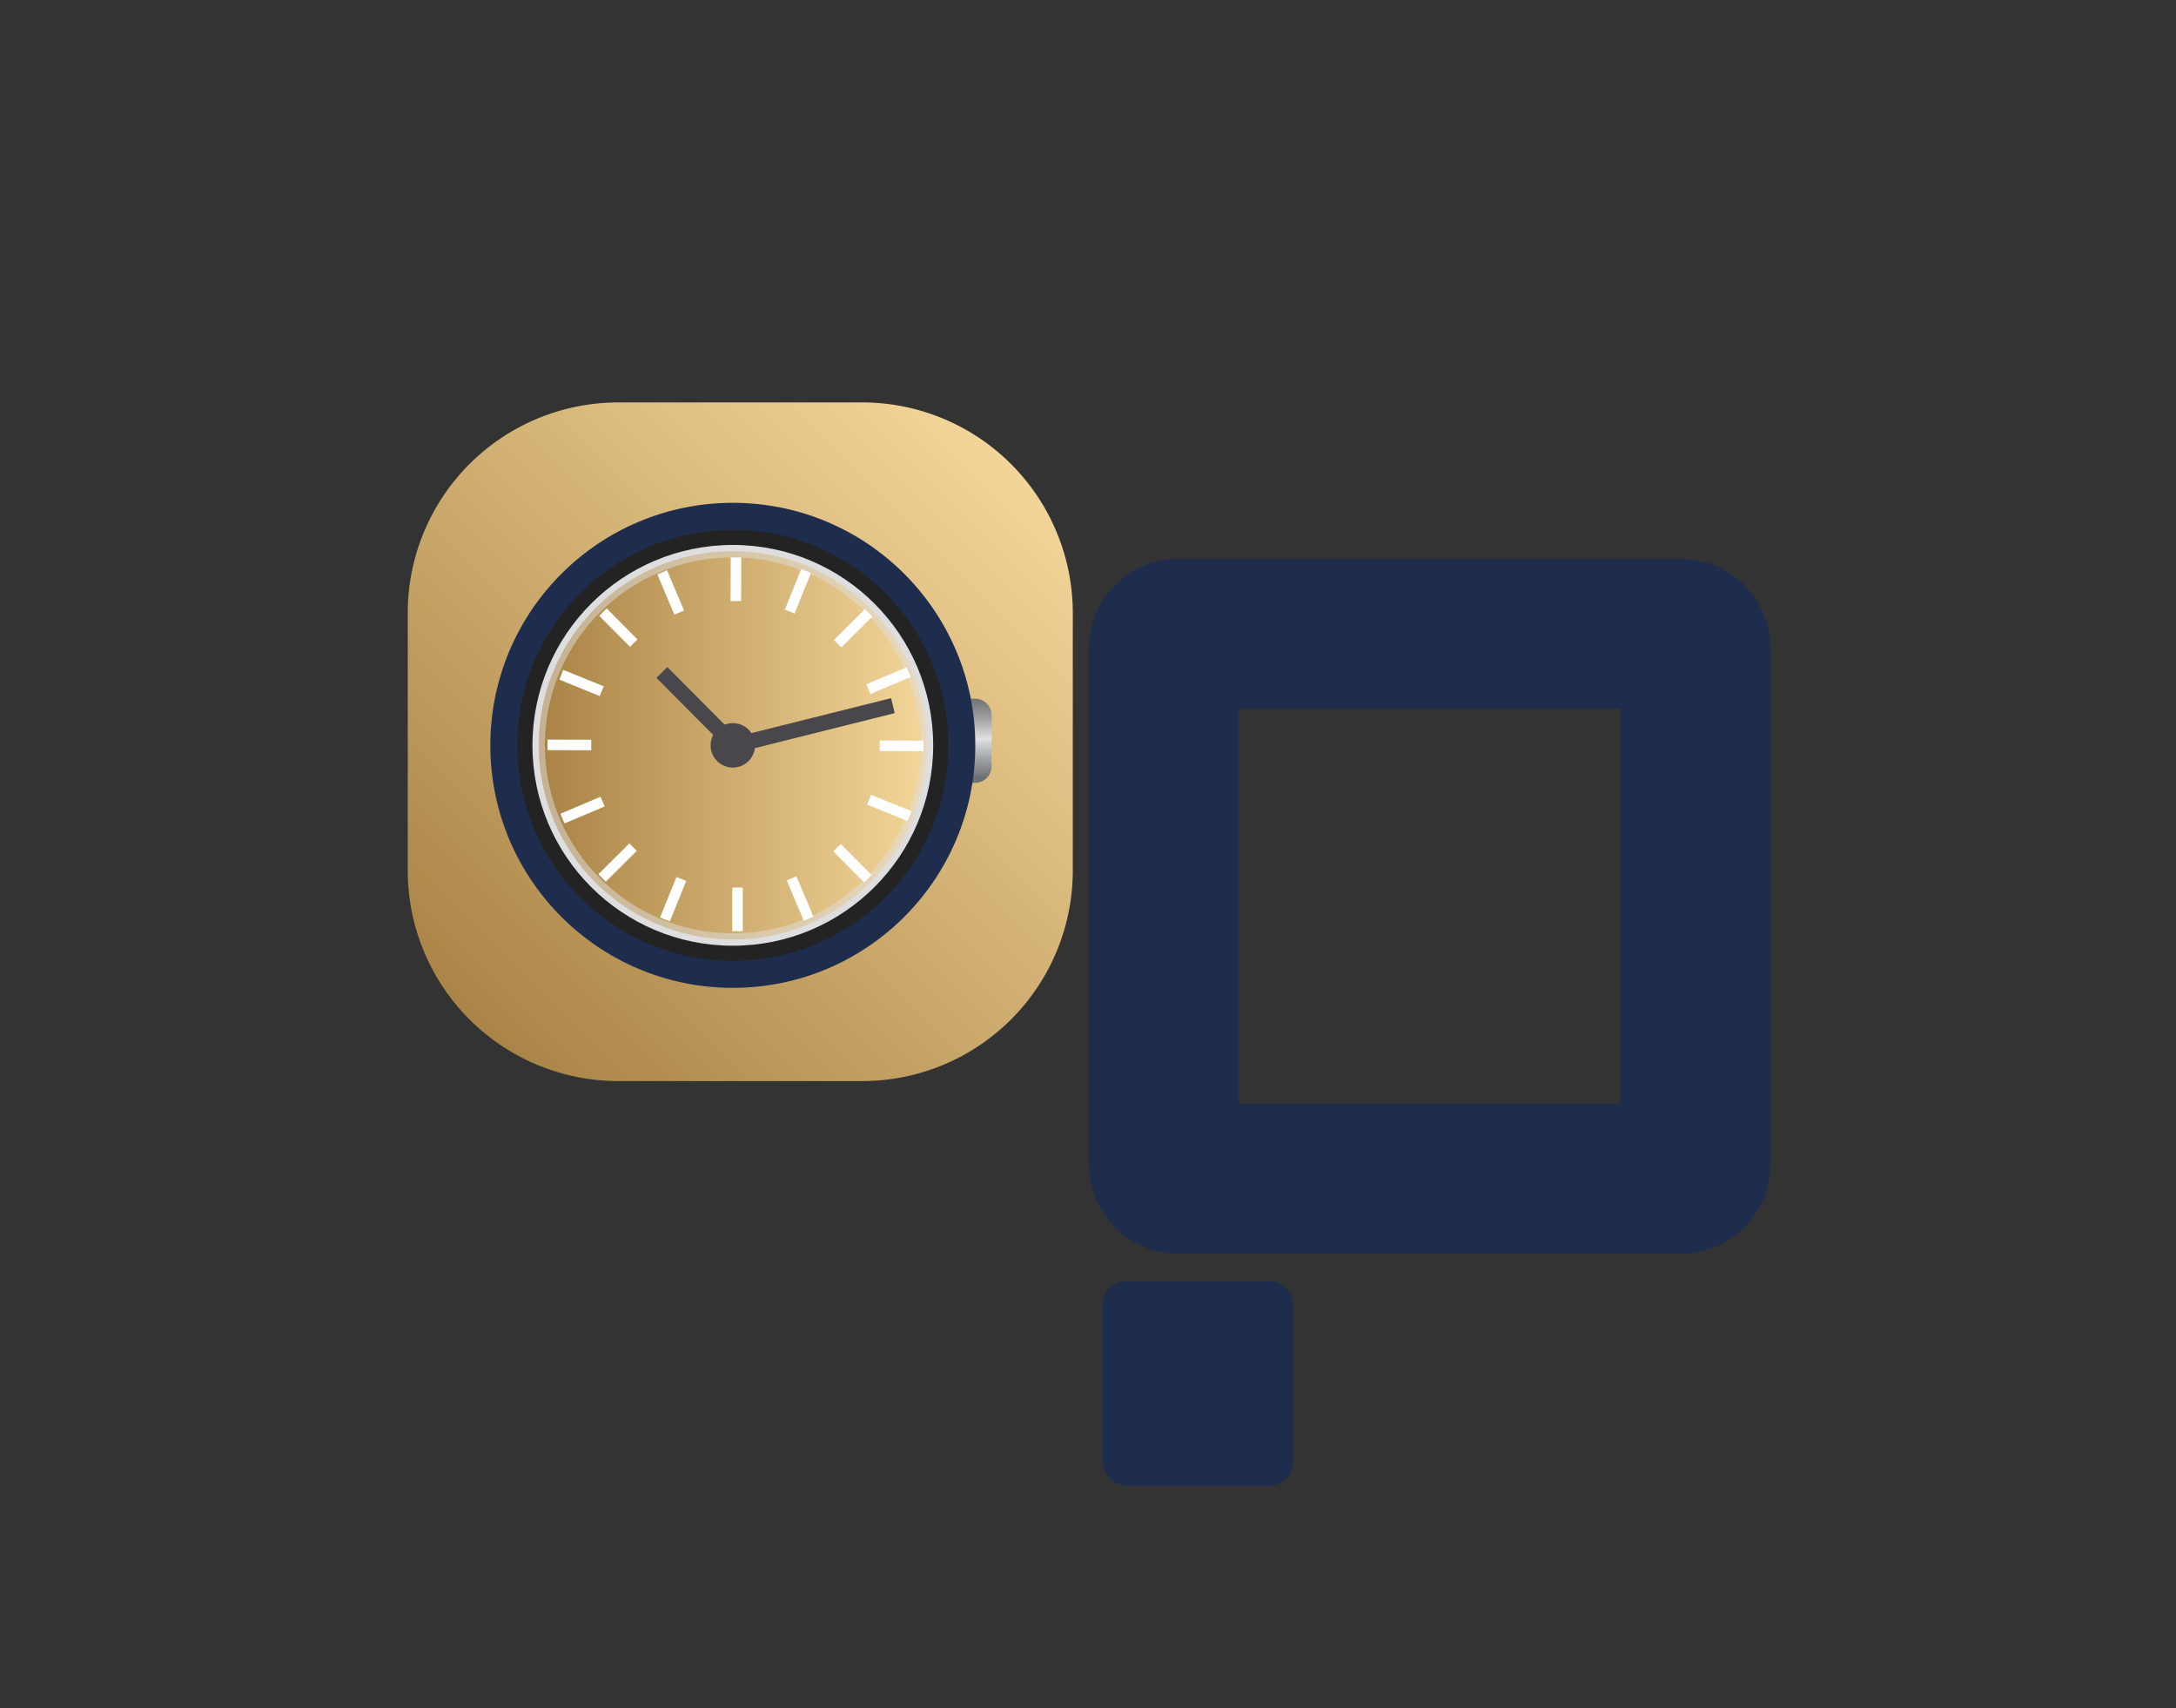 <svg id="Layer_1" data-name="Layer 1" xmlns="http://www.w3.org/2000/svg" xmlns:xlink="http://www.w3.org/1999/xlink" viewBox="0 0 279 219"><rect x="0" y="0" width="279" height="219" fill="#333333" stroke="none"/><defs><style>.cls-1{fill:#1e2d4e;}.cls-2{fill:url(#linear-gradient);}.cls-3{fill:url(#linear-gradient-2);}.cls-4{fill:#232323;}.cls-5{fill:#dedee0;}.cls-6{fill:url(#linear-gradient-3);}.cls-7{fill:url(#linear-gradient-4);}.cls-8{fill:#49474c;}.cls-9{fill:#fff;}</style><linearGradient id="linear-gradient" x1="59.74" y1="130.23" x2="130.06" y2="59.91" gradientUnits="userSpaceOnUse"><stop offset="0.01" stop-color="#ab8547"/><stop offset="1" stop-color="#f3d599"/></linearGradient><linearGradient id="linear-gradient-2" x1="123.47" y1="80.35" x2="123.47" y2="91.14" gradientTransform="translate(1.8 9.22)" gradientUnits="userSpaceOnUse"><stop offset="0" stop-color="#747474"/><stop offset="0.08" stop-color="gray"/><stop offset="0.23" stop-color="#9f9f9f"/><stop offset="0.42" stop-color="#d2d2d2"/><stop offset="0.48" stop-color="#e0e0e0"/><stop offset="0.68" stop-color="#aaabac"/><stop offset="0.94" stop-color="#6d6e71"/></linearGradient><linearGradient id="linear-gradient-3" x1="69.07" y1="95.55" x2="118.85" y2="95.55" gradientUnits="userSpaceOnUse"><stop offset="0.01" stop-color="#c4b293"/><stop offset="1" stop-color="#e9dabd"/></linearGradient><linearGradient id="linear-gradient-4" x1="69.86" y1="95.55" x2="118.06" y2="95.55" xlink:href="#linear-gradient"/></defs><rect class="cls-1" x="141.36" y="164.24" width="24.46" height="26.21" rx="3"/><path class="cls-1" d="M215.46,71.63H151.12a11.51,11.51,0,0,0-11.51,11.52v66.08a11.51,11.51,0,0,0,11.51,11.51h64.34A11.51,11.51,0,0,0,227,149.23V83.15A11.51,11.51,0,0,0,215.46,71.63Zm-7.71,69.89H158.83V90.85h48.92Z"/><path class="cls-2" d="M137.55,78.59v33a27,27,0,0,1-27,27H79.28a27,27,0,0,1-27-27v-33a27,27,0,0,1,27-27h31.24A27,27,0,0,1,137.55,78.59Z"/><path class="cls-3" d="M123.39,89.57H125a2.14,2.14,0,0,1,2.14,2.14v6.51a2.14,2.14,0,0,1-2.14,2.14h-1.63a0,0,0,0,1,0,0V89.57a0,0,0,0,1,0,0Z" transform="translate(0.27 -0.35) rotate(0.16)"/><circle class="cls-1" cx="93.96" cy="95.55" r="31.09"/><circle class="cls-4" cx="93.96" cy="95.55" r="27.63"/><circle class="cls-5" cx="93.96" cy="95.55" r="25.69"/><circle class="cls-6" cx="93.96" cy="95.55" r="24.89"/><circle class="cls-7" cx="93.96" cy="95.55" r="24.1"/><circle class="cls-8" cx="93.96" cy="95.55" r="2.85"/><rect class="cls-8" x="88.55" y="84.28" width="1.97" height="13.26" transform="translate(-38.05 89.58) rotate(-44.84)"/><polygon class="cls-8" points="94.1 96.58 114.72 91.42 114.25 89.5 93.63 94.66 94.1 96.58"/><rect class="cls-9" x="93.68" y="71.46" width="1.35" height="5.6" transform="translate(0.21 -0.27) rotate(0.16)"/><rect class="cls-9" x="93.56" y="114.04" width="1.35" height="5.6" transform="matrix(1, 0, 0, 1, 0.33, -0.26)"/><rect class="cls-9" x="114.92" y="92.81" width="1.35" height="5.6" transform="translate(211.53 -19.71) rotate(90.16)"/><rect class="cls-9" x="72.33" y="92.69" width="1.35" height="5.6" transform="translate(168.7 22.76) rotate(90.16)"/><rect class="cls-9" x="108.64" y="107.85" width="1.35" height="5.6" transform="translate(264.84 112.04) rotate(135.16)"/><rect class="cls-9" x="78.61" y="77.65" width="1.35" height="5.6" transform="translate(192.23 81.6) rotate(135.16)"/><rect class="cls-9" x="78.52" y="107.76" width="1.35" height="5.6" transform="translate(56.63 244.69) rotate(-134.84)"/><rect class="cls-9" x="108.72" y="77.73" width="1.35" height="5.6" transform="translate(129.42 214.9) rotate(-134.84)"/><rect class="cls-9" x="101.62" y="73.02" width="1.35" height="5.6" transform="translate(35.99 -32.89) rotate(22.07)"/><rect class="cls-9" x="85.62" y="112.48" width="1.35" height="5.6" transform="translate(49.65 -23.98) rotate(22.07)"/><rect class="cls-9" x="113.23" y="84.45" width="1.35" height="5.6" transform="translate(149.9 -51.64) rotate(67.07)"/><rect class="cls-9" x="74.01" y="101.04" width="1.35" height="5.6" transform="translate(141.23 -5.39) rotate(67.07)"/><rect class="cls-9" x="101.92" y="112.36" width="1.35" height="5.6" transform="translate(241.94 181.27) rotate(157.07)"/><rect class="cls-9" x="85.33" y="73.14" width="1.35" height="5.6" transform="translate(194.79 112.38) rotate(157.07)"/><rect class="cls-9" x="113.36" y="100.75" width="1.35" height="5.6" transform="translate(252.84 36.8) rotate(112.07)"/><rect class="cls-9" x="73.89" y="84.75" width="1.35" height="5.6" transform="translate(183.71 51.35) rotate(112.07)"/></svg>